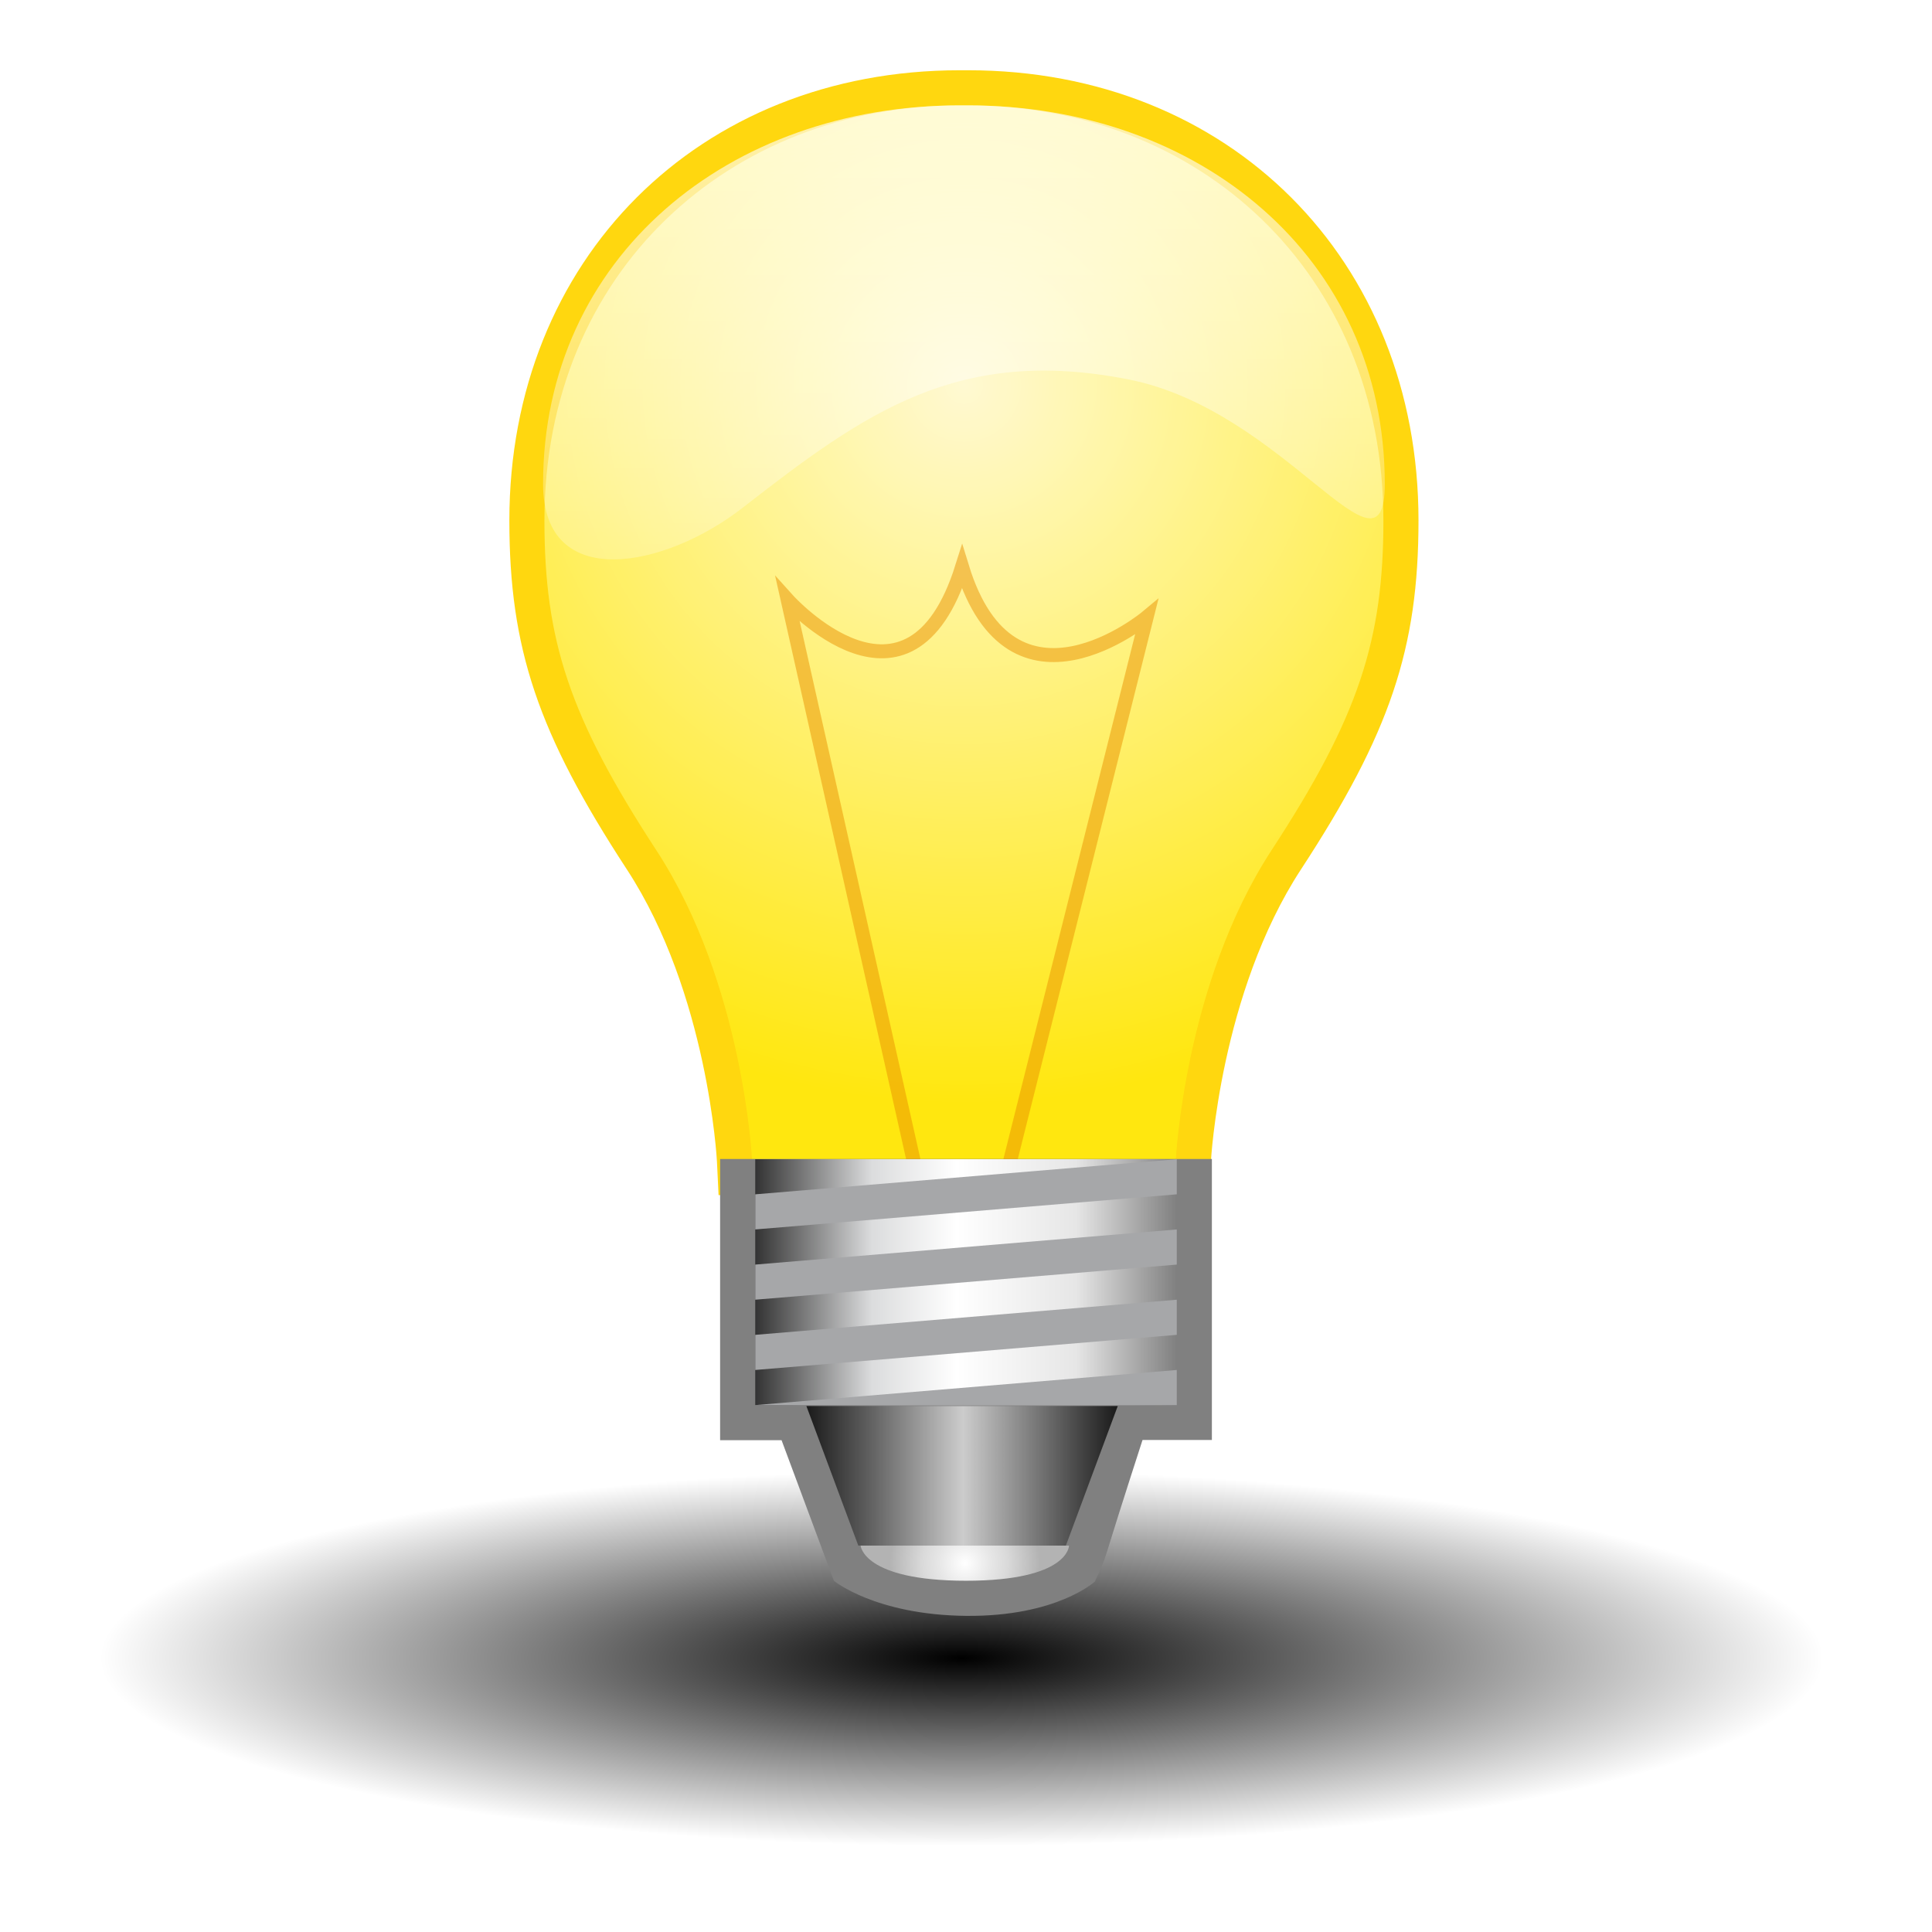 <?xml version="1.0" encoding="utf-8"?>
<!-- Generator: Adobe Illustrator 15.0.0, SVG Export Plug-In . SVG Version: 6.00 Build 0)  -->
<!DOCTYPE svg PUBLIC "-//W3C//DTD SVG 1.1//EN" "http://www.w3.org/Graphics/SVG/1.1/DTD/svg11.dtd">
<svg version="1.1" id="Ebene_1" xmlns="http://www.w3.org/2000/svg" xmlns:xlink="http://www.w3.org/1999/xlink" x="0px" y="0px"
	 width="128px" height="128px" viewBox="0 0 128 128" enable-background="new 0 0 128 128" xml:space="preserve">
<g>
	
		<radialGradient id="SVGID_1_" cx="577.744" cy="2321.414" r="62.185" gradientTransform="matrix(1.018 0 0 -0.222 -524.432 625.2)" gradientUnits="userSpaceOnUse">
		<stop  offset="0" style="stop-color:#000000"/>
		<stop  offset="0.902" style="stop-color:#000000;stop-opacity:0"/>
	</radialGradient>
	<ellipse fill="url(#SVGID_1_)" cx="64" cy="109.382" rx="64" ry="13.964"/>
	<g opacity="0.94">
		
			<radialGradient id="SVGID_2_" cx="501.746" cy="272.695" r="52.67" gradientTransform="matrix(1 0 0 -1 -437.88 298.201)" gradientUnits="userSpaceOnUse">
			<stop  offset="0" style="stop-color:#FFF9CF"/>
			<stop  offset="0.904" style="stop-color:#FFE600"/>
		</radialGradient>
		<path fill="url(#SVGID_2_)" d="M48.719,78.019l-0.053-1.107c-0.005-0.12-0.621-11.483-6.158-19.947
			c-5.82-8.912-7.597-14.164-7.597-22.48c0-16.611,12.058-28.666,28.67-28.666h0.57c16.612,0,28.669,12.061,28.669,28.666
			c0,8.318-1.774,13.571-7.596,22.48c-5.546,8.483-6.15,19.829-6.157,19.947l-0.054,1.107H48.719z"/>
		<path fill="#FFD400" d="M64.148,6.982c15.19,0,27.506,10.966,27.506,27.498c0,7.898-1.621,12.991-7.406,21.843
			c-5.784,8.857-6.347,20.527-6.347,20.527H64.146h-0.568H49.825c0,0-0.563-11.677-6.347-20.527
			c-5.784-8.852-7.408-13.945-7.408-21.843c0-16.532,12.316-27.498,27.506-27.498C63.674,6.982,64.054,6.982,64.148,6.982
			 M64.148,4.655h-0.57c-17.286,0-29.832,12.545-29.832,29.825c0,8.484,1.892,14.096,7.785,23.121
			c5.375,8.22,5.965,19.252,5.969,19.361l0.107,2.217h2.218h13.753h0.568h13.755h2.212l0.113-2.214
			c0.004-0.111,0.613-11.175,5.967-19.364c5.895-9.018,7.786-14.634,7.786-23.121C93.981,17.2,81.437,4.655,64.148,4.655
			L64.148,4.655z"/>
	</g>
	
		<linearGradient id="SVGID_3_" gradientUnits="userSpaceOnUse" x1="501.742" y1="261.139" x2="501.742" y2="291.219" gradientTransform="matrix(1 0 0 -1 -437.88 298.201)">
		<stop  offset="0" style="stop-color:#FFFFFF;stop-opacity:0.25"/>
		<stop  offset="1" style="stop-color:#FFFFFF;stop-opacity:0.7"/>
	</linearGradient>
	<path opacity="0.94" fill="url(#SVGID_3_)" enable-background="new    " d="M63.574,6.982c0.098,0,0.479,0,0.577,0
		c15.236,0,27.594,10.004,27.594,25.091c0,7.205-6.6-4.889-16.966-6.932c-11.306-2.234-17.459,2.179-25.562,8.488
		c-5.158,4.025-13.237,5.648-13.237-1.557C35.982,16.986,48.34,6.982,63.574,6.982z"/>
	<path opacity="0.5" fill="none" stroke="#EA9000" stroke-width="0.927" enable-background="new    " d="M60.676,77.55
		l-8.487-37.802c0,0,8.05,8.948,11.552-2.175C67.042,48.332,75.965,40.9,75.965,40.9l-9.216,36.705"/>
	<g>
		<path fill="#808080" d="M47.709,76.8v18.618h4.072l2.9,7.793l0.564,1.517c0,0,2.742,2.264,8.754,2.327
			c6.012,0.057,8.534-2.271,8.534-2.271s0.517-1.025,0.775-1.873c0.938-3.048,2.387-7.507,2.387-7.507h4.595V76.786H47.709V76.8z"/>
		
			<linearGradient id="SVGID_4_" gradientUnits="userSpaceOnUse" x1="487.916" y1="213.256" x2="515.844" y2="213.256" gradientTransform="matrix(1 0 0 -1 -437.88 298.201)">
			<stop  offset="0" style="stop-color:#333333"/>
			<stop  offset="0.276" style="stop-color:#DBDCDD"/>
			<stop  offset="0.478" style="stop-color:#FFFFFF"/>
			<stop  offset="0.761" style="stop-color:#E6E6E6"/>
			<stop  offset="1" style="stop-color:#808080"/>
		</linearGradient>
		<rect x="50.036" y="76.8" fill="url(#SVGID_4_)" width="27.928" height="16.291"/>
		
			<linearGradient id="SVGID_5_" gradientUnits="userSpaceOnUse" x1="491.305" y1="200.425" x2="511.934" y2="200.425" gradientTransform="matrix(1 0 0 -1 -437.88 298.201)">
			<stop  offset="0" style="stop-color:#1A1A1A"/>
			<stop  offset="0.209" style="stop-color:#626262"/>
			<stop  offset="0.503" style="stop-color:#CCCCCC"/>
			<stop  offset="1" style="stop-color:#1A1A1A"/>
		</linearGradient>
		<polygon fill="url(#SVGID_5_)" points="53.425,93.152 74.054,93.152 70.616,102.4 56.865,102.4 		"/>
		<polygon fill="#A6A7A9" points="50.036,90.764 77.964,88.437 77.964,86.109 50.036,88.437 		"/>
		<polygon fill="#A6A7A9" points="77.964,93.091 77.964,90.764 50.036,93.091 		"/>
		<polygon fill="#A6A7A9" points="50.036,86.109 77.964,83.782 77.964,81.454 50.036,83.782 		"/>
		<polygon fill="#A6A7A9" points="50.036,81.454 77.964,79.127 77.964,76.8 50.036,79.127 		"/>
		
			<radialGradient id="SVGID_6_" cx="501.802" cy="194.637" r="4.951" gradientTransform="matrix(1 0 0 -1 -437.88 298.201)" gradientUnits="userSpaceOnUse">
			<stop  offset="0" style="stop-color:#FFFFFF"/>
			<stop  offset="0.36" style="stop-color:#E6E6E6"/>
			<stop  offset="0.565" style="stop-color:#DADADA"/>
			<stop  offset="0.937" style="stop-color:#B9B9B9"/>
			<stop  offset="1" style="stop-color:#B3B3B3"/>
		</radialGradient>
		<path fill="url(#SVGID_6_)" d="M64,104.728c-6.826,0-6.982-2.327-6.982-2.327h13.809C70.826,102.4,70.826,104.728,64,104.728z"/>
	</g>
</g>
</svg>
